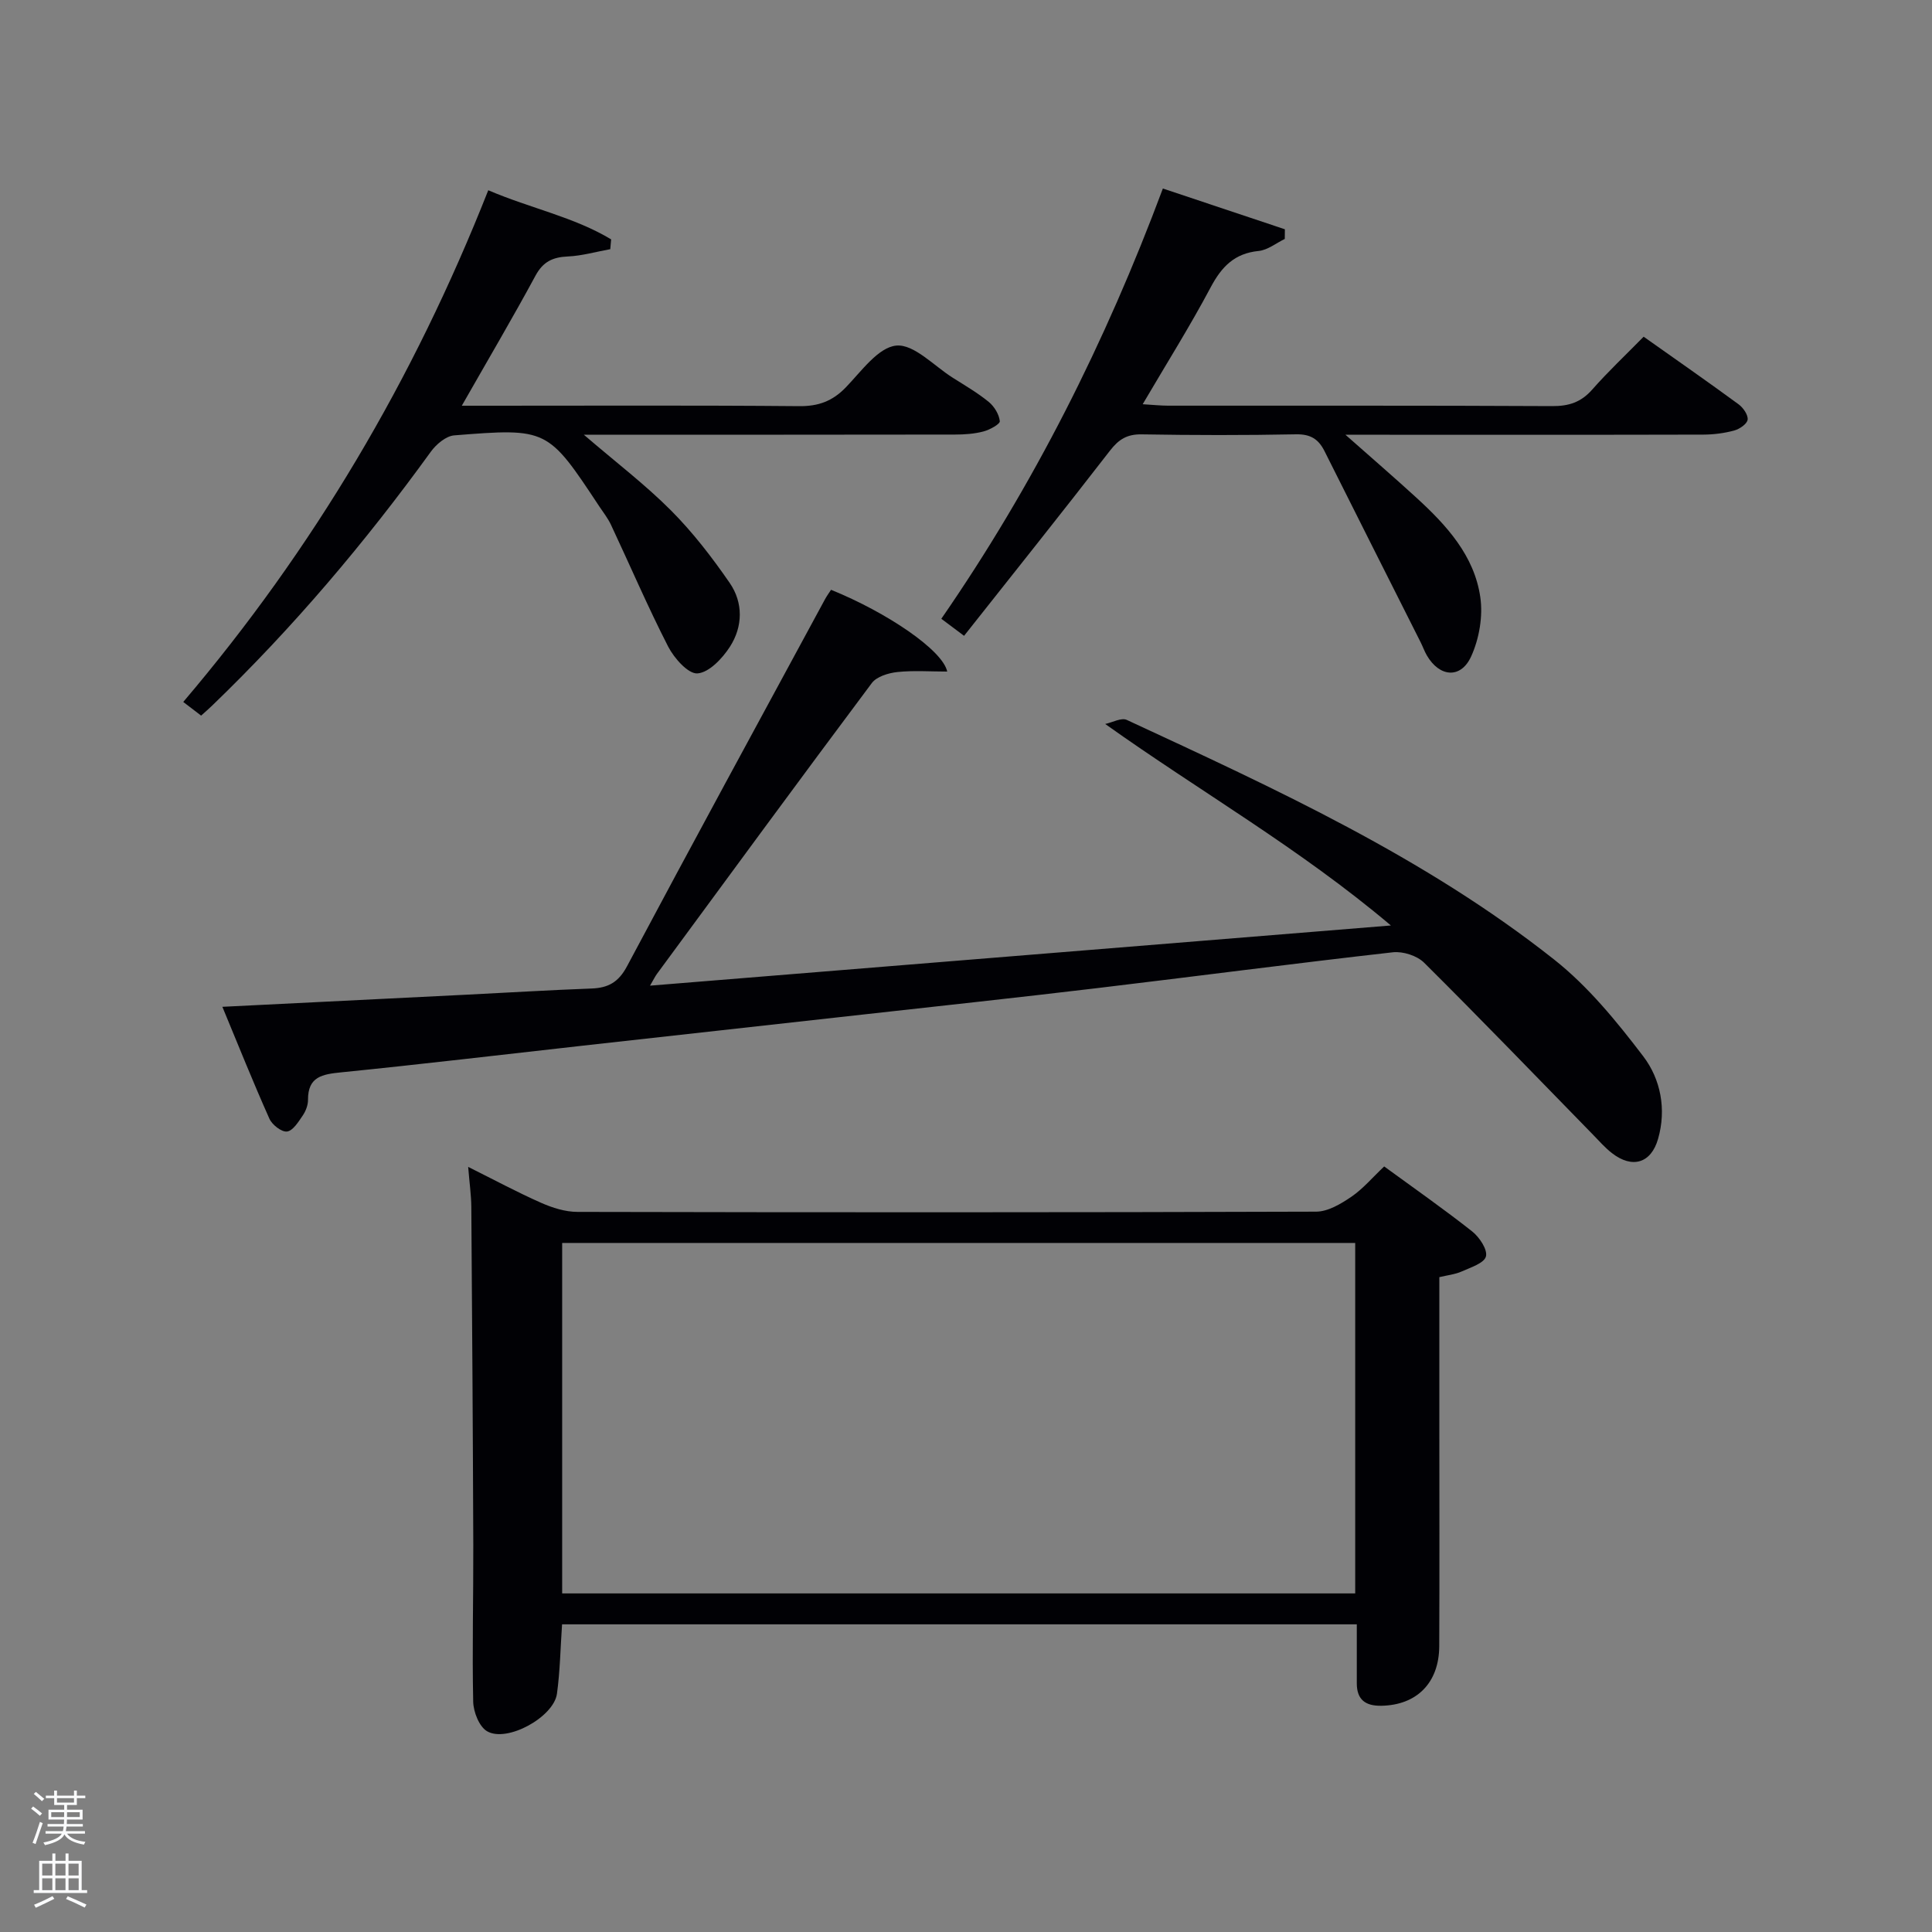 <svg enable-background="new 0 0 400 400" viewBox="0 0 400 400" xmlns="http://www.w3.org/2000/svg"><rect x="0" y="0" width="400" height="400" fill="#808080" stroke="none"/><path d="m6.44 374.46.42-.45c.65.47 1.27.95 1.85 1.44l-.45.49c-.65-.56-1.25-1.06-1.82-1.48m.93 7.33-.63-.26c.55-1.36 1.05-2.8 1.52-4.33.19.1.38.19.59.27-.46 1.29-.95 2.73-1.48 4.32m-.38-10.38.44-.42c.43.34 1.01.82 1.74 1.44l-.49.49c-.53-.51-1.09-1.01-1.69-1.51m2.5.35h1.72v-1.04h.59v1.04h3.52v-1.04h.59v1.04h1.75v.53h-1.75v1.42h-2.03v.97h3.22v2.03h-3.24c0 .35-.01.66-.03.93h3.32v.53h-3.37c-.03.27-.08.58-.15.94h3.96v.53h-3.71c.67.92 1.93 1.48 3.79 1.68-.13.24-.23.44-.29.59-2.13-.38-3.48-1.08-4.04-2.12-.43.97-1.77 1.72-4.03 2.23-.09-.19-.2-.37-.33-.55 2.1-.42 3.37-1.03 3.81-1.83h-3.36v-.53h3.58c.08-.29.13-.61.16-.94h-3.33v-.53h3.39c.02-.27.04-.58.04-.93h-3.23v-2.03h3.25v-.97h-2.07v-1.42h-1.73zm1.12 3.44v1h2.65c.01-.3.02-.44.02-.4v-.25-.35zm1.19-2h3.52v-.91h-3.52zm4.71 2h-2.63v.59c0 .15-.01.28-.01.4h2.64z" fill="#fafbfc"/><path d="m13.56 383.74h.63v1.52h2.72v6.07h1.13v.6h-11.06v-.6h1.13v-6.07h2.73v-1.52h.63v1.52h2.1v-1.52zm-2.69 8.83.38.56c-1.24.63-2.53 1.25-3.85 1.85-.1-.21-.21-.42-.34-.63 1.36-.55 2.63-1.15 3.81-1.78m-2.13-4.27h2.1v-2.45h-2.1zm0 3.04h2.1v-2.46h-2.1zm2.72-3.04h2.1v-2.45h-2.1zm0 3.04h2.1v-2.46h-2.1zm6.07 3.6c-1.41-.71-2.7-1.3-3.86-1.78l.35-.56c1.45.62 2.75 1.19 3.88 1.72zm-1.25-9.09h-2.1v2.45h2.1zm-2.09 5.49h2.1v-2.46h-2.1z" fill="#fafbfc"/><g fill="#010105"><path d="m286.58 241.5c6.22 4.54 12.35 8.82 18.2 13.44 1.51 1.19 3.23 3.76 2.87 5.19-.36 1.4-3.19 2.29-5.06 3.13-1.32.59-2.84.74-4.59 1.16v29.93c0 15.49.05 30.99-.02 46.48-.04 7.62-4.68 12.21-12.01 12.33-3.27.05-5.06-1.26-5.06-4.65 0-3.97 0-7.94 0-12.21-54.97 0-109.68 0-164.54 0-.34 4.88-.41 9.67-1.06 14.38-.67 4.82-10.33 10.16-14.46 7.76-1.64-.95-2.83-4-2.88-6.12-.23-10.82.05-21.65.02-32.48-.08-23.32-.24-46.64-.41-69.96-.02-2.46-.38-4.92-.65-8.29 5.42 2.7 10.17 5.26 15.08 7.43 2.35 1.04 5.02 1.89 7.55 1.89 50.98.11 101.96.12 152.94-.05 2.45-.01 5.12-1.61 7.28-3.08 2.42-1.65 4.38-4 6.8-6.28zm-6 88.4c0-24.21 0-48.37 0-72.56-54.88 0-109.58 0-164.19 0v72.56z"/><path d="m46.04 208.45c17.67-.88 34.1-1.69 50.54-2.51 8.64-.43 17.27-.96 25.91-1.28 3.46-.13 5.58-1.32 7.33-4.61 13.51-25.38 27.27-50.64 40.96-75.93.38-.71.86-1.36 1.28-2.01 11.64 4.72 23.14 12.53 24.05 16.93-3.53 0-6.96-.26-10.33.1-1.85.2-4.27.93-5.28 2.28-14.95 19.99-29.7 40.11-44.49 60.22-.36.49-.63 1.06-1.43 2.43 51.1-4.15 101.44-8.24 153.39-12.46-19.01-16.06-39.3-27.59-59.15-41.72 1.51-.32 3.35-1.36 4.47-.84 30.78 14.28 61.7 28.42 88.51 49.64 7.04 5.57 12.94 12.82 18.42 20.01 3.61 4.74 4.82 10.96 3.07 17.08-1.45 5.08-5.35 6.22-9.54 2.97-1.44-1.11-2.65-2.51-3.93-3.82-11.63-11.9-23.17-23.89-34.97-35.61-1.47-1.46-4.38-2.39-6.47-2.16-20.45 2.31-40.86 4.99-61.3 7.43-16.16 1.93-32.33 3.67-48.5 5.47-19.32 2.16-38.64 4.28-57.96 6.44-16.66 1.86-33.31 3.84-49.99 5.52-3.88.39-6.89.87-6.86 5.69.01 1.09-.47 2.34-1.1 3.26-.89 1.3-2.03 3.16-3.25 3.3-1.12.14-3.08-1.39-3.64-2.65-3.36-7.52-6.43-15.18-9.74-23.17z"/><path d="m101.09 39.39c8.81 3.77 17.74 5.53 25.44 10.17-.06.68-.12 1.35-.18 2.03-2.94.53-5.86 1.38-8.81 1.51-3.11.14-5.11 1.08-6.67 3.97-4.73 8.75-9.79 17.33-15.26 26.93h5.88c21.32 0 42.64-.1 63.96.09 3.99.04 6.9-1.03 9.66-3.88 3.22-3.33 6.72-8.31 10.46-8.66 3.67-.34 7.81 4.22 11.71 6.67 2.53 1.6 5.14 3.12 7.44 5 1.14.94 2.13 2.57 2.28 3.98.06.61-2.09 1.79-3.39 2.13-1.9.5-3.93.64-5.9.64-23.65.04-47.3.03-70.95.03-1.59 0-3.17 0-5.89 0 6.66 5.72 12.73 10.34 18.06 15.69 4.52 4.54 8.5 9.71 12.14 14.99 2.83 4.1 2.74 9.04.06 13.21-1.56 2.42-4.31 5.35-6.72 5.53-1.92.15-4.84-3.15-6.08-5.56-4.23-8.26-7.89-16.81-11.84-25.22-.63-1.34-1.58-2.54-2.41-3.79-10.68-16.15-10.72-16.25-30.05-14.71-1.71.14-3.72 1.85-4.83 3.38-13.6 18.79-28.52 36.42-45.23 52.52-.71.69-1.46 1.34-2.33 2.12-1.13-.86-2.16-1.65-3.7-2.83 26.89-31.62 47.7-66.77 63.15-105.94z"/><path d="m199.6 131.64c-2.33-1.75-3.37-2.53-4.71-3.53 19.09-27.61 33.97-57.21 45.87-89.08 8.58 2.87 16.92 5.66 25.26 8.44-.01.67-.01 1.33-.02 2-1.8.87-3.54 2.3-5.41 2.49-5 .49-7.66 3.25-9.93 7.52-4.27 8.04-9.12 15.76-14.08 24.21 2.16.13 3.72.3 5.28.3 26.5.02 53-.05 79.5.09 3.44.02 5.97-.79 8.28-3.41 3.29-3.74 6.94-7.17 10.66-10.96 6.73 4.76 13.25 9.3 19.66 14 .95.7 1.99 2.19 1.87 3.17-.11.88-1.66 1.95-2.77 2.25-2.05.56-4.24.84-6.37.85-22.67.06-45.33.03-68 .03-1.59 0-3.18 0-6.13 0 5.61 4.96 10.21 8.93 14.7 13.04 6.22 5.69 11.97 11.96 13.22 20.58.58 3.97-.23 8.65-1.91 12.31-2.15 4.67-6.56 4.24-9.16-.25-.5-.86-.83-1.82-1.28-2.71-6.64-13.2-13.3-26.38-19.91-39.59-1.24-2.47-2.89-3.52-5.85-3.47-10.66.21-21.33.19-32 .01-3.02-.05-4.75 1.03-6.56 3.37-9.86 12.74-19.91 25.32-30.21 38.34z"/></g></svg>